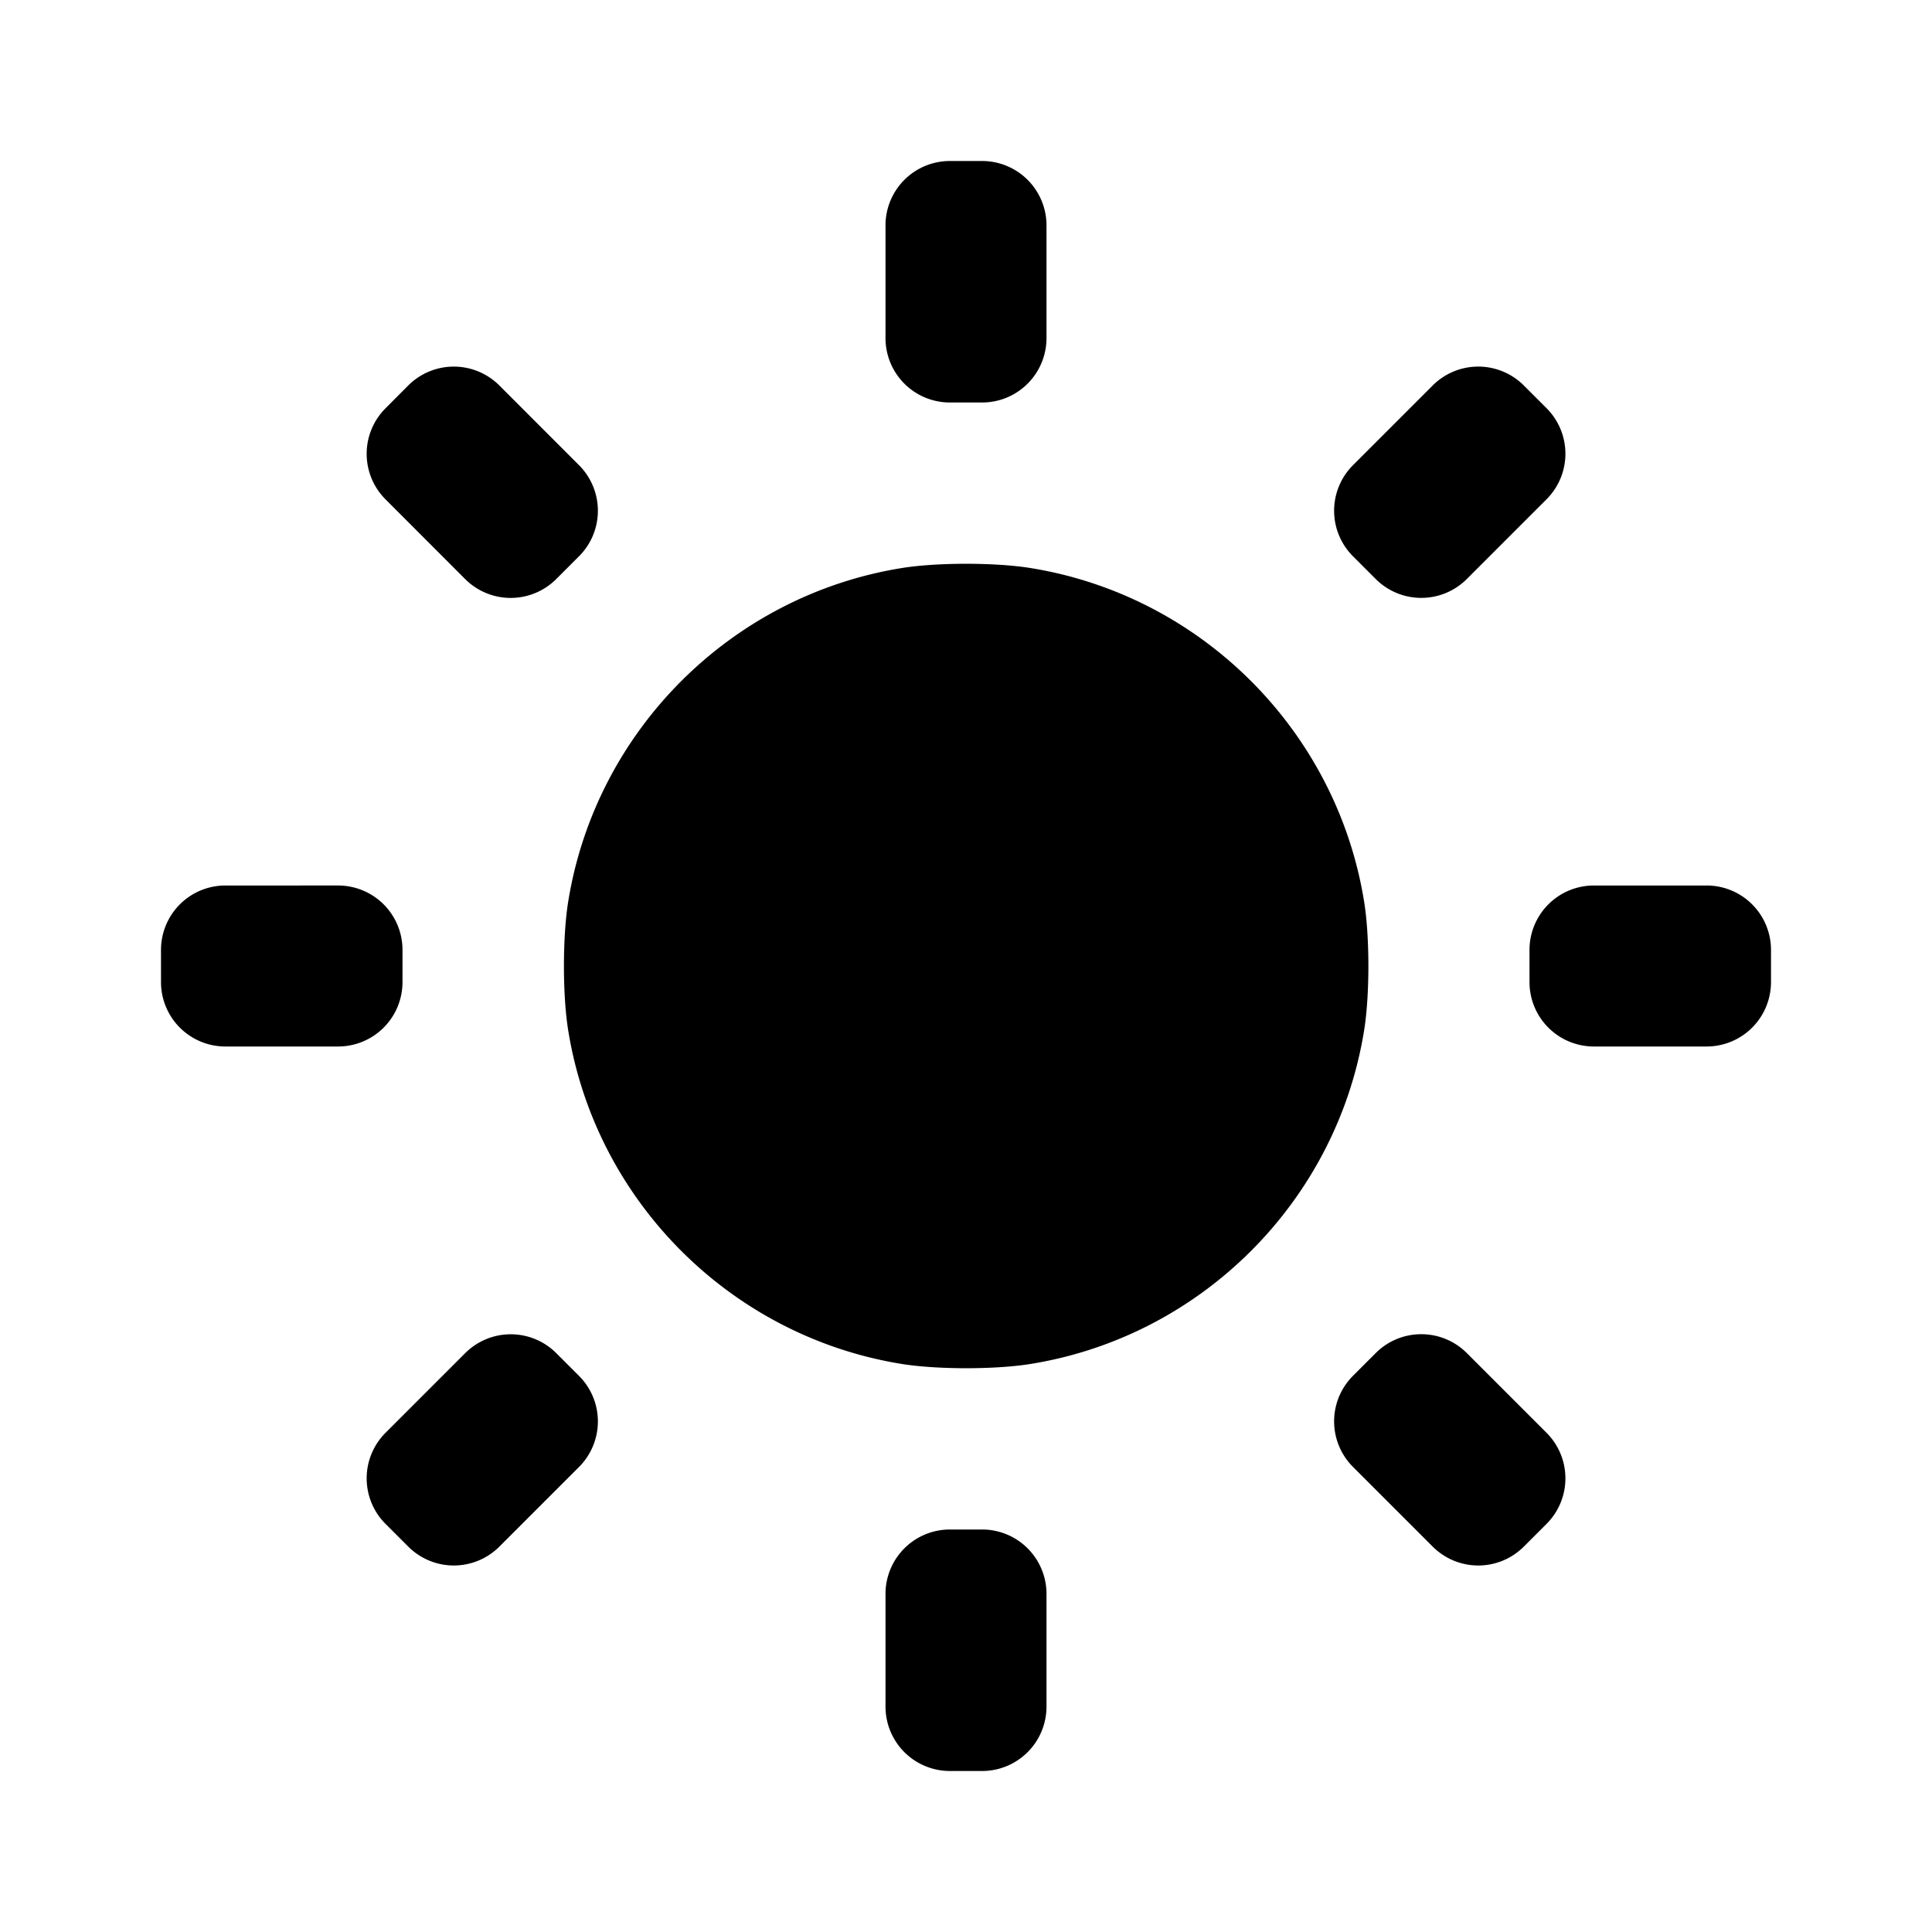 <?xml version="1.0" encoding="UTF-8" standalone="no"?>
<svg
   viewBox="0 0 24 24"
   fill="#000000"
   width="24"
   height="24"
   version="1.1"
   id="svg1"
   sodipodi:docname="bxs-sun.svg"
   inkscape:version="1.3.2 (091e20ef0f, 2023-11-25)"
   xmlns:inkscape="http://www.inkscape.org/namespaces/inkscape"
   xmlns:sodipodi="http://sodipodi.sourceforge.net/DTD/sodipodi-0.dtd"
   xmlns="http://www.w3.org/2000/svg"
   xmlns:svg="http://www.w3.org/2000/svg">
  <defs
     id="defs1">
    <inkscape:path-effect
       effect="fillet_chamfer"
       id="path-effect2"
       is_visible="true"
       lpeversion="1"
       nodesatellites_param="F,0,1,1,0,0.8,0,1 @ F,0,1,1,0,0.8,0,1 @ F,0,1,1,0,0.8,0,1 @ F,0,1,1,0,0.8,0,1 | F,0,1,1,0,0.8,0,1 @ F,0,0,1,0,0.8,0,1 @ F,0,1,1,0,0.8,0,1 @ F,0,1,1,0,0.8,0,1 | F,0,1,1,0,0.8,0,1 @ F,0,1,1,0,0.8,0,1 @ F,0,1,1,0,0.8,0,1 @ F,0,1,1,0,0.8,0,1 | F,0,1,1,0,0.8,0,1 @ F,0,1,1,0,0.8,0,1 @ F,0,1,1,0,0.8,0,1 @ F,0,1,1,0,0.8,0,1 | F,0,1,1,0,0.8,0,1 @ F,0,1,1,0,0.8,0,1 @ F,0,1,1,0,0.8,0,1 @ F,0,1,1,0,0.8,0,1 | F,0,1,1,0,0.8,0,1 @ F,0,1,1,0,0.8,0,1 @ F,0,1,1,0,0.8,0,1 @ F,0,1,1,0,0.8,0,1 | F,0,1,1,0,0.8,0,1 @ F,0,1,1,0,0.8,0,1 @ F,0,1,1,0,0.8,0,1 @ F,0,1,1,0,0.8,0,1 | F,0,1,1,0,0.8,0,1 @ F,0,1,1,0,0.8,0,1 @ F,0,1,1,0,0.8,0,1 @ F,0,1,1,0,0.8,0,1 | F,0,1,1,0,0.8,0,1 @ F,0,1,1,0,0.8,0,1 @ F,0,1,1,0,0.8,0,1 @ F,0,1,1,0,0.8,0,1"
       radius="0"
       unit="px"
       method="auto"
       mode="F"
       chamfer_steps="1"
       flexible="false"
       use_knot_distance="true"
       apply_no_radius="true"
       apply_with_radius="true"
       only_selected="false"
       hide_knots="false" />
    <inkscape:path-effect
       effect="fillet_chamfer"
       id="path-effect1"
       nodesatellites_param="F,0,0,1,0,0,0,1 @ F,0,0,1,0,0,0,1 @ F,0,0,1,0,0,0,1 @ F,0,0,1,0,0,0,1 | F,0,0,1,0,0,0,1 @ F,0,0,1,0,0,0,1 @ F,0,0,1,0,0,0,1 @ F,0,0,1,0,0,0,1 | F,0,0,1,0,0,0,1 @ F,0,0,1,0,0,0,1 @ F,0,0,1,0,0,0,1 @ F,0,0,1,0,0,0,1 | F,0,0,1,0,0,0,1 @ F,0,0,1,0,0,0,1 @ F,0,0,1,0,0,0,1 @ F,0,0,1,0,0,0,1 | F,0,0,1,0,0,0,1 @ F,0,0,1,0,0,0,1 @ F,0,0,1,0,0,0,1 @ F,0,0,1,0,0,0,1 | F,0,0,1,0,0,0,1 @ F,0,0,1,0,0,0,1 @ F,0,0,1,0,0,0,1 @ F,0,0,1,0,0,0,1 | F,0,0,1,0,0,0,1 @ F,0,0,1,0,0,0,1 @ F,0,0,1,0,0,0,1 @ F,0,0,1,0,0,0,1 | F,0,0,1,0,0,0,1 @ F,0,0,1,0,0,0,1 @ F,0,0,1,0,0,0,1 @ F,0,0,1,0,0,0,1 | F,0,0,1,0,0,0,1 @ F,0,0,1,0,0,0,1 @ F,0,0,1,0,0,0,1 @ F,0,0,1,0,0,0,1"
       is_visible="true"
       lpeversion="1"
       radius="0"
       unit="px"
       method="auto"
       mode="F"
       chamfer_steps="1"
       flexible="false"
       use_knot_distance="true"
       apply_no_radius="true"
       apply_with_radius="true"
       only_selected="false"
       hide_knots="false" />
  </defs>
  <sodipodi:namedview
     id="namedview1"
     pagecolor="#ffffff"
     bordercolor="#000000"
     borderopacity="0.25"
     inkscape:showpageshadow="2"
     inkscape:pageopacity="0.0"
     inkscape:pagecheckerboard="0"
     inkscape:deskcolor="#d1d1d1"
     inkscape:zoom="17"
     inkscape:cx="3.2941176"
     inkscape:cy="16.235294"
     inkscape:window-width="1920"
     inkscape:window-height="1014"
     inkscape:window-x="0"
     inkscape:window-y="0"
     inkscape:window-maximized="1"
     inkscape:current-layer="svg1" />
  <path
     d="m 7.058,12.797 c 0.341,2.124 2.023,3.806 4.147,4.147 0.436,0.07 1.158,0.07 1.594,3.7e-5 2.124,-0.341 3.806,-2.023 4.147,-4.147 0.07,-0.436 0.07,-1.158 3.7e-5,-1.594 C 16.605,9.079 14.923,7.397 12.799,7.056 12.363,6.986 11.641,6.986 11.205,7.056 9.081,7.397 7.399,9.079 7.058,11.203 c -0.07,0.436 -0.07,1.158 -3.69e-5,1.594 z M 11.8,19 h 0.4 a 0.8,0.8 45 0 1 0.8,0.8 l 0,1.4 A 0.8,0.8 135 0 1 12.2,22 H 11.8 A 0.8,0.8 45 0 1 11,21.2 V 19.8 A 0.8,0.8 135 0 1 11.8,19 Z m 0,-17 h 0.4 A 0.8,0.8 45 0 1 13,2.8 l 0,1.4 A 0.8,0.8 135 0 1 12.2,5 H 11.8 A 0.8,0.8 45 0 1 11,4.2 V 2.8 A 0.8,0.8 135 0 1 11.8,2 Z m -9,9 H 4.2 A 0.8,0.8 45 0 1 5,11.8 v 0.4 A 0.8,0.8 135 0 1 4.2,13 L 2.8,13 A 0.8,0.8 45 0 1 2,12.2 V 11.8 A 0.8,0.8 135 0 1 2.8,11 Z m 17,0 h 1.4 a 0.8,0.8 45 0 1 0.8,0.8 v 0.4 A 0.8,0.8 135 0 1 21.2,13 l -1.4,0 A 0.8,0.8 45 0 1 19,12.2 V 11.8 A 0.8,0.8 135 0 1 19.8,11 Z M 5.071,19.212 4.789,18.93 a 0.8,0.8 90 0 1 0,-1.131 l 0.99,-0.99 a 0.8,0.8 0 0 1 1.131,0 l 0.283,0.283 a 0.8,0.8 90 0 1 0,1.131 l -0.99,0.99 a 0.8,0.8 0 0 1 -1.131,0 z M 16.808,5.778 17.798,4.788 a 0.8,0.8 0 0 1 1.131,0 l 0.283,0.283 a 0.8,0.8 90 0 1 0,1.131 l -0.991,0.991 a 0.8,0.8 0 0 1 -1.131,0 l -0.283,-0.283 a 0.8,0.8 90 0 1 0,-1.131 z M 5.778,7.193 4.789,6.203 A 0.8,0.8 90.017 0 1 4.789,5.072 L 5.072,4.788 a 0.8,0.8 0.024 0 1 1.131,4.667e-4 L 7.193,5.779 A 0.8,0.8 90.014 0 1 7.192,6.911 L 6.91,7.193 A 0.8,0.8 0.007 0 1 5.778,7.193 Z m 13.434,11.737 -0.283,0.283 a 0.8,0.8 0 0 1 -1.131,0 l -0.991,-0.991 a 0.8,0.8 90 0 1 0,-1.131 l 0.283,-0.283 a 0.8,0.8 0 0 1 1.131,0 l 0.991,0.991 a 0.8,0.8 90 0 1 0,1.131 z"
     id="path1"
     inkscape:path-effect="#path-effect2"
     inkscape:original-d="M6.995 12c0 2.761 2.246 5.007 5.007 5.007s5.007-2.246 5.007-5.007-2.246-5.007-5.007-5.007S6.995 9.239 6.995 12zM11 19h2v3h-2zm0-17h2v3h-2zm-9 9h3v2H2zm17 0h3v2h-3zM5.637 19.778l-1.414-1.414 2.121-2.121 1.414 1.414zM16.242 6.344l2.122-2.122 1.414 1.414-2.122 2.122zM6.344 7.759 4.223 5.637l1.415-1.414 2.12 2.122zm13.434 10.605-1.414 1.414-2.122-2.122 1.414-1.414z" />
</svg>
